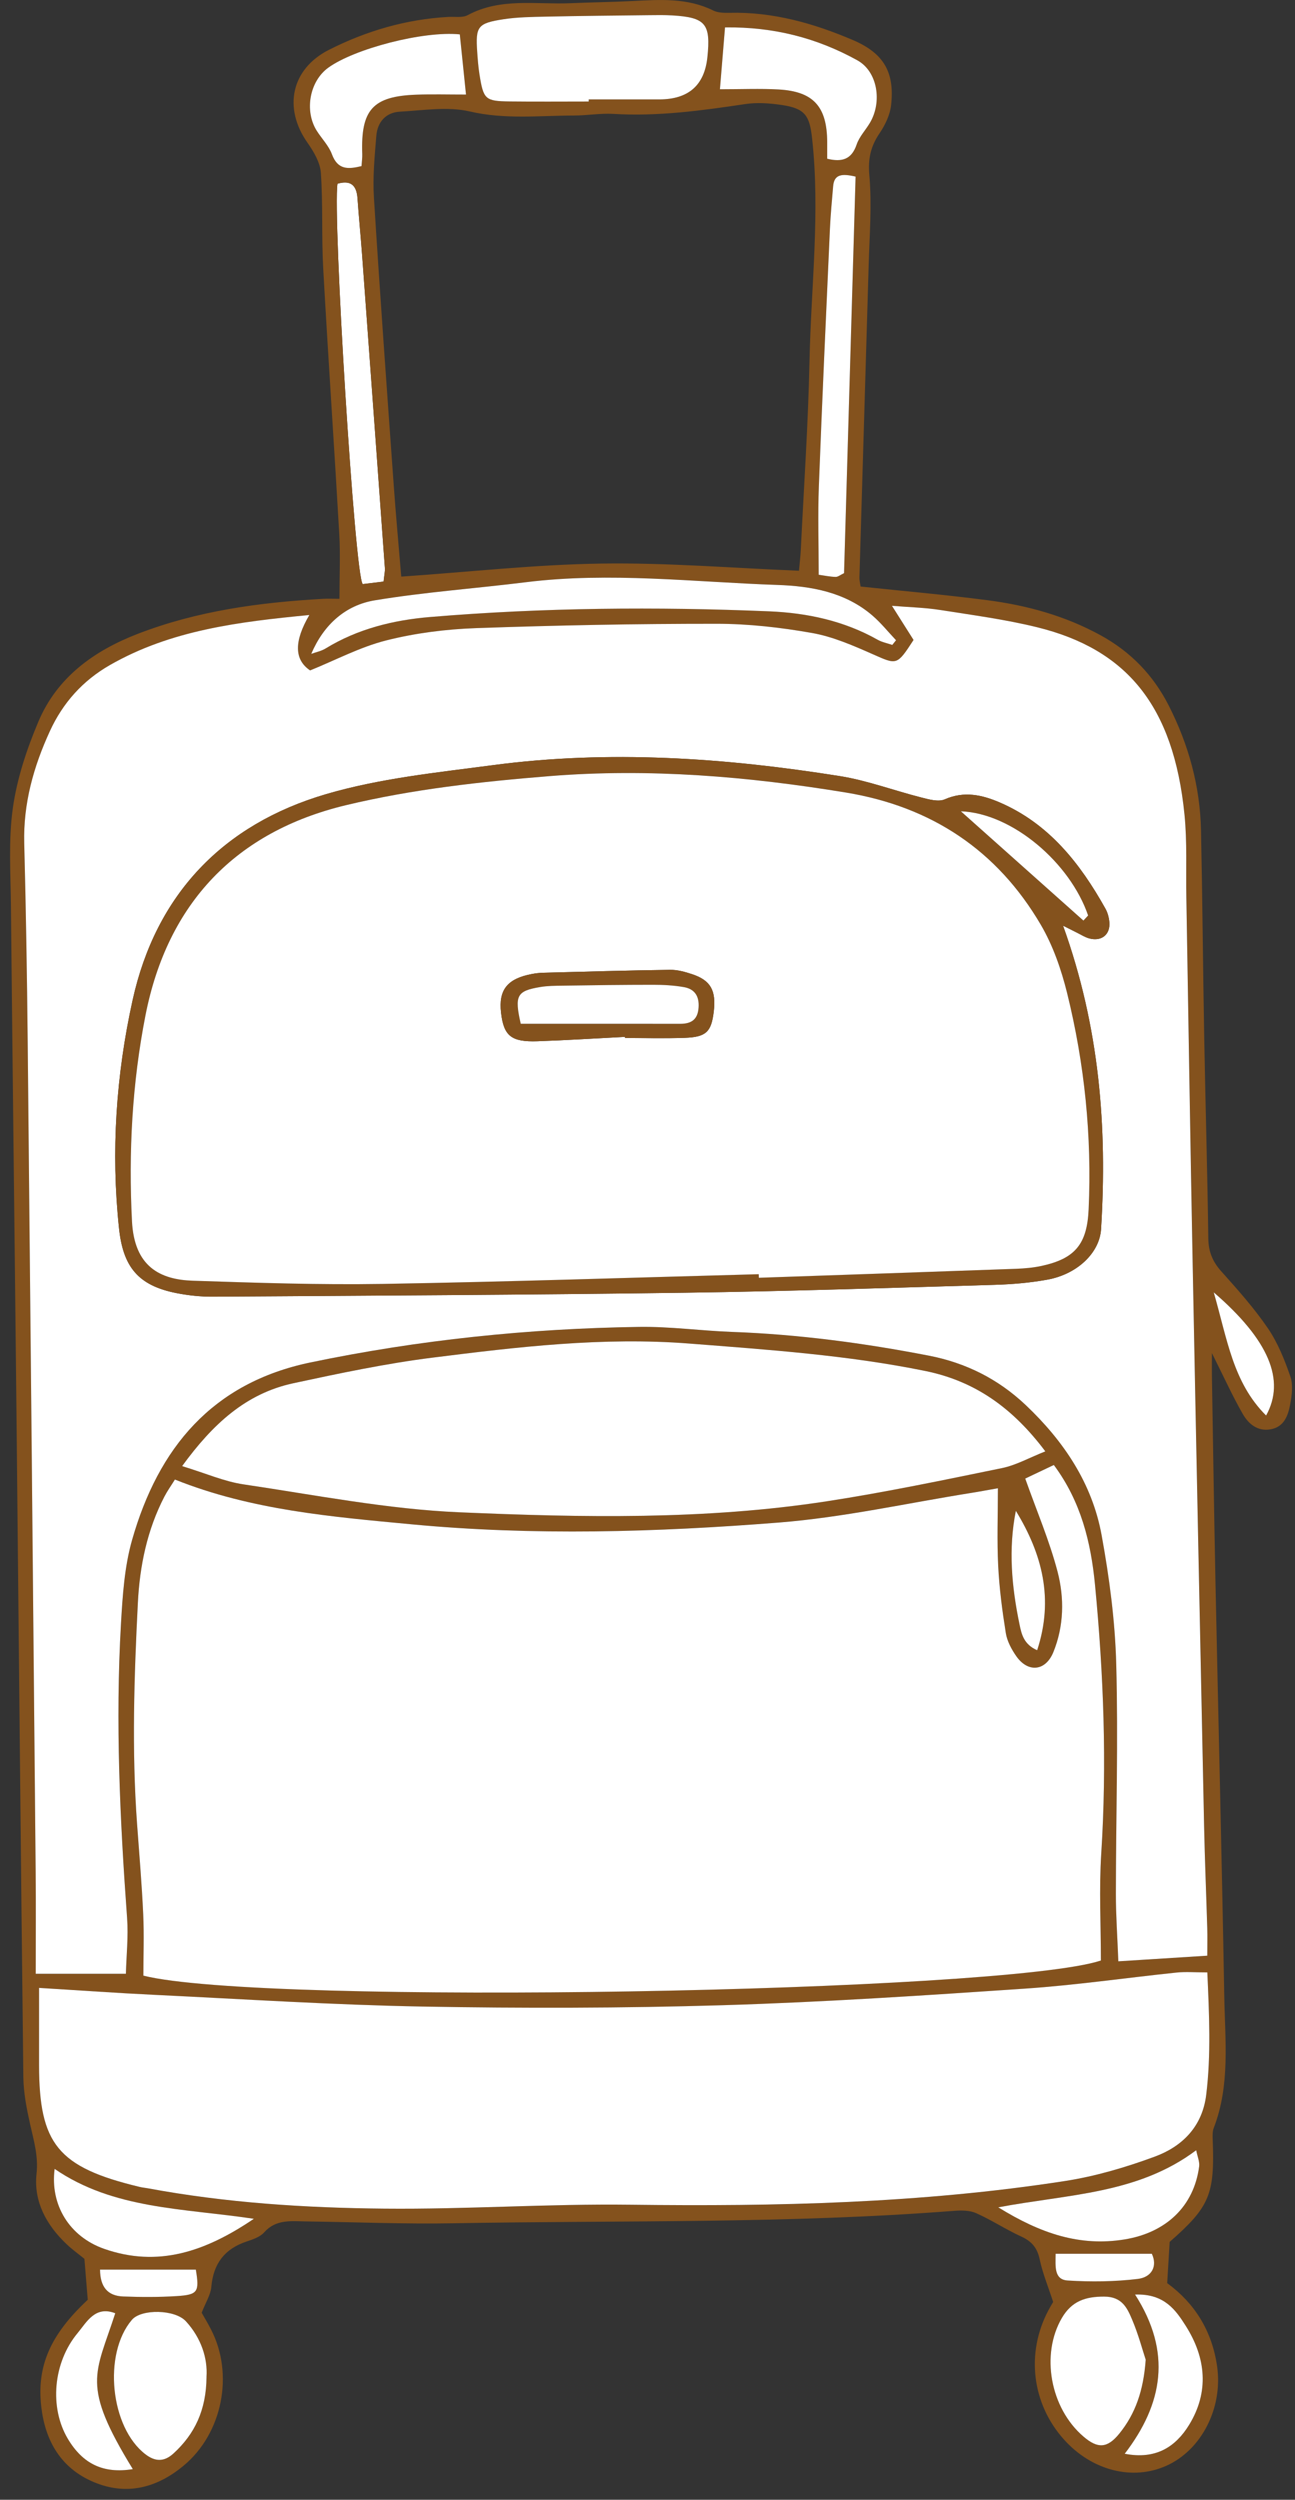 <svg width="85" height="164" viewBox="0 0 85 164" fill="none" xmlns="http://www.w3.org/2000/svg">
<rect x="0" y="0" width="85" height="164" fill="#333333" stroke="none"/>
<g clip-path="url(#clip0_1239_5180)">
<path d="M25.177 38.155C24.602 38.224 24.182 38.276 23.811 38.321C23.291 37.889 21.828 14.114 22.152 12.054C22.988 11.812 23.402 12.124 23.464 13.004C23.551 14.238 23.675 15.471 23.765 16.705C24.268 23.556 24.767 30.409 25.262 37.261C25.279 37.499 25.218 37.741 25.177 38.157V38.155Z" fill="white"/>
<path d="M22.281 39.28C22.281 37.744 22.346 36.393 22.27 35.05C21.936 29.237 21.538 23.429 21.215 17.616C21.1 15.528 21.204 13.428 21.061 11.343C21.015 10.662 20.593 9.948 20.182 9.364C18.585 7.095 19.102 4.527 21.597 3.266C24.044 2.028 26.657 1.263 29.42 1.11C29.851 1.086 30.352 1.179 30.7 0.993C32.858 -0.167 35.185 0.308 37.452 0.21C38.812 0.151 40.172 0.136 41.531 0.067C43.33 -0.024 45.121 -0.151 46.815 0.69C47.122 0.842 47.528 0.849 47.886 0.841C50.734 0.77 53.409 1.529 55.983 2.628C58.02 3.498 58.728 4.752 58.49 6.894C58.42 7.53 58.105 8.193 57.739 8.732C57.154 9.594 56.965 10.399 57.061 11.491C57.234 13.453 57.072 15.447 57.016 17.427C56.82 24.241 56.608 31.054 56.411 37.866C56.404 38.099 56.47 38.335 56.489 38.481C59.338 38.783 62.093 39.022 64.832 39.38C67.425 39.718 69.927 40.408 72.244 41.68C74.206 42.756 75.692 44.286 76.706 46.276C78.02 48.853 78.77 51.586 78.831 54.478C78.927 59.002 78.959 63.526 79.041 68.052C79.121 72.451 79.251 76.85 79.31 81.249C79.322 82.116 79.585 82.764 80.158 83.404C81.231 84.603 82.314 85.815 83.219 87.141C83.869 88.092 84.317 89.209 84.695 90.307C84.883 90.853 84.796 91.538 84.684 92.132C84.548 92.862 84.293 93.613 83.4 93.772C82.539 93.926 81.942 93.412 81.568 92.759C80.899 91.591 80.341 90.358 79.546 88.773C79.546 89.501 79.541 89.875 79.546 90.249C79.623 94.836 79.689 99.422 79.784 104.008C79.972 112.992 80.201 121.976 80.357 130.96C80.406 133.855 80.756 136.79 79.668 139.603C79.583 139.823 79.586 140.088 79.596 140.329C79.74 143.975 79.408 144.773 76.773 147.084C76.722 147.944 76.671 148.798 76.611 149.788C78.412 151.101 79.561 152.93 79.89 155.267C80.268 157.963 78.88 160.723 76.568 161.765C74.339 162.77 71.669 162.089 69.837 160.051C67.733 157.709 67.326 154.386 68.805 151.59C68.948 151.319 69.107 151.057 69.126 151.024C68.779 149.958 68.426 149.111 68.242 148.228C68.085 147.477 67.722 147.048 67.037 146.734C66.027 146.272 65.09 145.652 64.078 145.2C63.659 145.012 63.12 145.007 62.645 145.044C51.698 145.898 40.724 145.662 29.761 145.861C26.543 145.919 23.32 145.784 20.1 145.74C19.118 145.728 18.122 145.577 17.338 146.459C17.07 146.761 16.6 146.92 16.194 147.055C14.744 147.536 14.002 148.509 13.871 150.038C13.826 150.552 13.505 151.041 13.237 151.731C13.367 151.962 13.617 152.376 13.84 152.807C15.373 155.748 14.611 159.642 12.045 161.77C10.297 163.219 8.308 163.747 6.153 162.84C4.009 161.938 2.971 160.152 2.711 157.913C2.396 155.215 3.317 153.161 5.76 150.881C5.691 150.041 5.622 149.191 5.541 148.193C5.219 147.931 4.771 147.61 4.373 147.234C3.051 145.983 2.201 144.442 2.398 142.619C2.525 141.454 2.22 140.452 1.981 139.382C1.754 138.364 1.546 137.316 1.533 136.281C1.363 121.778 1.233 107.273 1.082 92.769C0.967 81.674 0.829 70.578 0.719 59.484C0.699 57.322 0.546 55.13 0.845 53.005C1.116 51.074 1.756 49.15 2.52 47.343C3.746 44.438 6.161 42.699 9.028 41.59C12.94 40.075 17.045 39.521 21.204 39.287C21.506 39.269 21.807 39.285 22.287 39.285L22.281 39.28ZM59.965 41.988C58.869 43.679 58.871 43.623 57.301 42.93C56.01 42.358 54.675 41.774 53.3 41.53C51.236 41.164 49.121 40.927 47.029 40.927C41.764 40.925 36.496 41.026 31.235 41.212C29.266 41.283 27.268 41.535 25.36 42.017C23.649 42.447 22.045 43.304 20.357 43.987C19.313 43.288 19.296 42.075 20.307 40.351C15.687 40.802 11.236 41.333 7.212 43.638C5.434 44.655 4.128 46.114 3.276 47.971C2.205 50.304 1.523 52.718 1.592 55.326C1.705 59.664 1.777 64.002 1.82 68.341C2.005 86.503 2.175 104.667 2.343 122.829C2.364 124.99 2.347 127.15 2.347 129.496H8.268C8.3 128.283 8.434 127.057 8.346 125.848C7.876 119.414 7.573 112.977 7.943 106.532C8.049 104.685 8.173 102.786 8.677 101.023C10.394 95.007 13.918 90.732 20.376 89.389C27.494 87.908 34.688 87.163 41.947 87.055C43.985 87.025 46.026 87.312 48.067 87.386C52.411 87.543 56.701 88.116 60.965 88.941C63.401 89.413 65.52 90.472 67.33 92.186C69.827 94.549 71.69 97.319 72.309 100.713C72.82 103.505 73.195 106.352 73.271 109.185C73.404 114.2 73.25 119.222 73.246 124.242C73.246 125.646 73.346 127.052 73.409 128.677C75.454 128.547 77.272 128.434 79.246 128.308C79.246 127.597 79.259 127.052 79.245 126.508C79.179 124.279 79.084 122.049 79.038 119.819C78.781 107.549 78.526 95.28 78.288 83.011C78.133 74.955 78.009 66.898 77.871 58.842C77.841 57.044 77.929 55.234 77.751 53.451C77.033 46.263 73.927 42.596 68.078 41.155C65.982 40.638 63.826 40.354 61.688 40.019C60.715 39.866 59.72 39.845 58.55 39.749C59.155 40.705 59.577 41.373 59.968 41.991L59.965 41.988ZM65.499 97.635C64.838 97.752 64.301 97.855 63.762 97.94C59.545 98.61 55.35 99.551 51.108 99.886C43.081 100.52 35.021 100.759 26.982 99.999C21.754 99.504 16.498 99.071 11.482 97.063C11.235 97.461 10.986 97.808 10.792 98.182C9.657 100.368 9.171 102.732 9.049 105.158C8.805 109.984 8.646 114.815 8.996 119.645C9.139 121.621 9.307 123.596 9.4 125.574C9.463 126.925 9.412 128.279 9.412 129.61C17.284 131.595 65.944 130.712 72.26 128.618C72.26 126.289 72.135 123.934 72.284 121.595C72.659 115.704 72.438 109.833 71.873 103.971C71.605 101.189 70.955 98.506 69.171 96.108C68.428 96.462 67.776 96.77 67.293 96.999C68.049 99.13 68.88 101.071 69.412 103.091C69.87 104.834 69.838 106.675 69.137 108.392C68.627 109.642 67.475 109.75 66.706 108.652C66.393 108.204 66.106 107.671 66.021 107.143C65.787 105.681 65.594 104.205 65.519 102.727C65.435 101.071 65.499 99.408 65.499 97.631V97.635ZM2.566 130.419C2.566 132.303 2.565 133.896 2.566 135.49C2.574 140.65 3.781 142.189 9.16 143.478C9.339 143.521 9.527 143.537 9.71 143.571C14.84 144.525 20.034 144.853 25.232 144.904C30.613 144.957 35.999 144.578 41.38 144.647C50.928 144.771 60.45 144.556 69.901 143.092C71.902 142.783 73.89 142.197 75.793 141.494C77.611 140.823 78.92 139.52 79.176 137.435C79.498 134.79 79.368 132.155 79.248 129.406C78.449 129.406 77.837 129.353 77.237 129.416C73.916 129.759 70.605 130.244 67.277 130.47C60.669 130.918 54.057 131.359 47.438 131.558C40.88 131.756 34.309 131.765 27.748 131.646C21.87 131.541 15.999 131.16 10.126 130.878C7.659 130.759 5.195 130.582 2.568 130.422L2.566 130.419ZM26.339 37.83C30.857 37.518 35.167 37.037 39.482 36.974C43.784 36.911 48.094 37.269 52.443 37.444C52.497 36.83 52.544 36.467 52.561 36.104C52.762 31.96 53.048 27.818 53.134 23.673C53.235 18.804 53.843 13.94 53.301 9.058C53.139 7.596 52.85 7.114 51.313 6.888C50.528 6.772 49.7 6.71 48.92 6.827C46.05 7.257 43.184 7.648 40.267 7.472C39.408 7.421 38.539 7.578 37.674 7.579C35.398 7.583 33.142 7.847 30.846 7.315C29.391 6.976 27.781 7.242 26.246 7.327C25.323 7.377 24.774 8.01 24.701 8.908C24.591 10.253 24.458 11.614 24.543 12.956C24.936 19.258 25.395 25.557 25.845 31.858C25.981 33.763 26.157 35.666 26.337 37.831L26.339 37.83ZM68.614 95.219C66.485 92.383 64.02 90.615 60.743 89.946C55.626 88.901 50.44 88.551 45.252 88.145C39.585 87.701 33.985 88.365 28.394 89.068C25.329 89.453 22.29 90.095 19.266 90.745C16.14 91.417 13.966 93.427 11.955 96.184C13.515 96.659 14.725 97.195 15.986 97.383C20.7 98.081 25.416 99.012 30.159 99.214C38.2 99.559 46.278 99.724 54.28 98.49C58.131 97.896 61.952 97.097 65.769 96.314C66.701 96.123 67.571 95.629 68.614 95.218V95.219ZM38.646 6.66C38.646 6.613 38.646 6.568 38.646 6.522C40.19 6.522 41.733 6.522 43.279 6.522C45.19 6.52 46.242 5.599 46.435 3.758C46.666 1.561 46.318 1.141 44.129 1.011C43.636 0.982 43.141 0.988 42.648 0.995C40.376 1.022 38.104 1.043 35.832 1.091C34.907 1.11 33.975 1.12 33.065 1.261C31.348 1.524 31.212 1.735 31.328 3.415C31.361 3.908 31.4 4.402 31.477 4.888C31.738 6.527 31.849 6.636 33.465 6.655C35.193 6.676 36.921 6.66 38.649 6.66H38.646ZM20.431 42.896C20.745 42.781 21.09 42.715 21.371 42.543C23.483 41.249 25.824 40.678 28.244 40.476C35.649 39.858 43.069 39.797 50.488 40.105C52.977 40.209 55.397 40.723 57.608 41.97C57.898 42.134 58.247 42.198 58.568 42.309C58.649 42.206 58.733 42.105 58.815 42.002C58.3 41.458 57.828 40.864 57.261 40.378C55.474 38.842 53.245 38.449 51.029 38.373C45.533 38.186 40.039 37.51 34.53 38.194C31.223 38.603 27.889 38.841 24.604 39.383C22.695 39.699 21.257 40.957 20.431 42.894V42.896ZM75.201 154.813C74.987 154.166 74.718 153.15 74.314 152.192C73.985 151.414 73.646 150.677 72.478 150.674C71.231 150.669 70.345 150.974 69.7 152.073C68.301 154.458 68.924 157.985 71.125 159.865C72.053 160.656 72.686 160.633 73.474 159.656C74.513 158.367 75.053 156.865 75.201 154.814V154.813ZM13.556 155.944C13.637 154.729 13.216 153.4 12.207 152.295C11.486 151.507 9.28 151.471 8.659 152.198C6.75 154.439 7.244 159.268 9.558 161.025C10.19 161.505 10.78 161.521 11.387 160.967C12.783 159.69 13.539 158.128 13.558 155.946L13.556 155.944ZM30.18 2.253C27.783 2.014 23.261 3.197 21.546 4.44C20.326 5.325 19.967 7.262 20.788 8.573C21.114 9.093 21.576 9.555 21.785 10.115C22.17 11.157 22.854 11.107 23.73 10.897C23.749 10.589 23.786 10.35 23.778 10.112C23.674 7.193 24.466 6.31 27.343 6.209C28.373 6.172 29.407 6.202 30.588 6.202C30.439 4.765 30.315 3.553 30.18 2.251V2.253ZM47.255 5.856C48.665 5.856 49.888 5.8 51.106 5.869C53.394 5.997 54.283 6.99 54.296 9.313C54.298 9.671 54.296 10.027 54.296 10.414C55.281 10.651 55.897 10.454 56.23 9.481C56.404 8.971 56.812 8.542 57.096 8.066C57.916 6.697 57.611 4.696 56.276 3.957C53.648 2.503 50.808 1.752 47.589 1.797C47.475 3.173 47.372 4.432 47.255 5.856ZM56.159 11.585C55.251 11.373 54.75 11.433 54.686 12.222C54.611 13.148 54.517 14.073 54.476 15C54.222 20.632 53.962 26.263 53.749 31.896C53.677 33.797 53.738 35.703 53.738 37.708C54.139 37.764 54.493 37.841 54.85 37.849C55.005 37.852 55.166 37.712 55.402 37.602C55.654 28.945 55.905 20.295 56.159 11.585ZM25.177 38.155C25.219 37.74 25.28 37.497 25.262 37.26C24.768 30.407 24.269 23.556 23.765 16.703C23.674 15.469 23.55 14.236 23.465 13.002C23.404 12.121 22.988 11.81 22.152 12.052C21.828 14.114 23.292 37.887 23.811 38.319C24.182 38.274 24.603 38.224 25.177 38.154V38.155ZM16.663 145.569C11.993 144.871 7.452 144.948 3.587 142.295C3.282 144.662 4.563 146.745 6.839 147.541C10.357 148.769 13.457 147.743 16.663 145.57V145.569ZM65.523 144.814C68.32 146.544 70.883 147.39 73.792 146.923C76.53 146.483 78.365 144.752 78.709 142.131C78.749 141.825 78.598 141.492 78.514 141.069C74.668 143.948 70.159 143.941 65.522 144.814H65.523ZM73.824 160.982C75.864 161.381 77.167 160.531 78.054 159.082C79.378 156.917 79.156 154.683 77.834 152.598C77.181 151.569 76.436 150.467 74.503 150.537C76.934 154.326 76.332 157.709 73.824 160.982ZM7.566 151.762C6.243 151.251 5.695 152.34 5.105 153.047C3.473 155.005 3.244 157.958 4.445 159.987C5.439 161.664 6.796 162.299 8.719 161.99C5.302 156.424 6.265 155.793 7.566 151.76V151.762ZM66.679 99.121C66.177 101.623 66.406 104.099 66.918 106.564C67.053 107.209 67.195 107.883 68.076 108.265C69.18 104.903 68.41 101.95 66.679 99.121ZM79.667 84.786C80.559 87.869 80.925 90.698 83.104 92.867C84.392 90.548 83.28 87.904 79.667 84.786ZM69.286 147.862C69.281 148.68 69.169 149.558 70.081 149.615C71.607 149.711 73.162 149.693 74.678 149.51C75.6 149.399 75.986 148.676 75.602 147.86H69.285L69.286 147.862ZM6.567 148.902C6.576 150.033 7.061 150.624 8.088 150.662C9.256 150.706 10.431 150.711 11.597 150.637C13.003 150.547 13.091 150.364 12.855 148.9H6.567V148.902Z" fill="#84521D"/>
<path d="M59.965 41.988C59.573 41.37 59.151 40.703 58.546 39.746C59.715 39.842 60.709 39.862 61.685 40.016C63.822 40.351 65.977 40.637 68.075 41.152C73.923 42.593 77.03 46.262 77.747 53.448C77.925 55.231 77.837 57.042 77.868 58.839C78.005 66.895 78.129 74.952 78.285 83.008C78.522 95.278 78.777 107.547 79.034 119.816C79.081 122.047 79.175 124.276 79.241 126.505C79.257 127.049 79.243 127.595 79.243 128.306C77.269 128.431 75.451 128.545 73.405 128.675C73.343 127.049 73.241 125.643 73.243 124.239C73.248 119.22 73.4 114.197 73.267 109.182C73.192 106.349 72.816 103.501 72.306 100.71C71.685 97.316 69.822 94.546 67.327 92.183C65.517 90.471 63.397 89.41 60.961 88.938C56.699 88.113 52.409 87.54 48.063 87.383C46.022 87.309 43.981 87.022 41.943 87.053C34.686 87.16 27.492 87.903 20.373 89.386C13.916 90.731 10.392 95.005 8.673 101.02C8.169 102.783 8.047 104.682 7.94 106.529C7.569 112.976 7.873 119.413 8.343 125.845C8.431 127.054 8.296 128.28 8.264 129.493H2.345C2.345 127.147 2.362 124.987 2.341 122.827C2.173 104.664 2.003 86.501 1.818 68.338C1.775 64 1.703 59.661 1.591 55.323C1.523 52.715 2.203 50.3 3.274 47.968C4.126 46.111 5.432 44.652 7.21 43.635C11.234 41.33 15.685 40.797 20.305 40.348C19.293 42.073 19.31 43.285 20.355 43.984C22.043 43.301 23.648 42.444 25.358 42.014C27.264 41.534 29.264 41.28 31.233 41.21C36.494 41.024 41.762 40.922 47.027 40.924C49.119 40.924 51.234 41.162 53.298 41.528C54.673 41.771 56.008 42.356 57.3 42.927C58.87 43.62 58.867 43.675 59.963 41.985L59.965 41.988ZM69.777 60.731C70.244 60.966 70.456 61.076 70.671 61.181C70.948 61.315 71.216 61.494 71.51 61.571C72.311 61.778 72.885 61.307 72.815 60.502C72.789 60.2 72.704 59.877 72.556 59.614C70.895 56.642 68.846 54.034 65.61 52.643C64.464 52.15 63.283 51.884 62.014 52.442C61.598 52.625 60.979 52.449 60.481 52.323C58.686 51.871 56.929 51.205 55.111 50.916C47.561 49.714 39.968 49.191 32.353 50.2C28.676 50.686 24.931 51.065 21.396 52.103C14.644 54.087 10.238 58.671 8.704 65.613C7.619 70.524 7.276 75.531 7.81 80.577C8.076 83.098 9.047 84.339 11.589 84.838C12.373 84.992 13.185 85.077 13.985 85.071C24.326 85.002 34.668 84.953 45.008 84.811C51.756 84.718 58.501 84.491 65.247 84.295C66.42 84.262 67.603 84.162 68.755 83.952C70.7 83.597 72.174 82.203 72.271 80.635C72.681 73.965 72.176 67.401 69.775 60.733L69.777 60.731Z" fill="white"/>
<path d="M20.43 42.897C21.256 40.96 22.694 39.7 24.603 39.385C27.888 38.843 31.222 38.607 34.529 38.196C40.038 37.514 45.532 38.188 51.028 38.376C53.244 38.451 55.473 38.846 57.26 40.38C57.825 40.867 58.299 41.459 58.814 42.004C58.732 42.107 58.648 42.208 58.567 42.311C58.246 42.2 57.898 42.136 57.607 41.972C55.396 40.725 52.976 40.21 50.487 40.107C43.068 39.799 35.648 39.86 28.243 40.478C25.823 40.68 23.482 41.252 21.37 42.545C21.089 42.717 20.744 42.783 20.43 42.898V42.897Z" fill="white"/>
<path d="M65.499 97.635C65.499 99.412 65.435 101.075 65.518 102.731C65.592 104.209 65.786 105.685 66.02 107.147C66.106 107.675 66.393 108.208 66.706 108.656C67.474 109.754 68.626 109.644 69.137 108.396C69.838 106.679 69.868 104.838 69.411 103.095C68.88 101.075 68.049 99.134 67.293 97.003C67.778 96.773 68.427 96.465 69.17 96.112C70.955 98.51 71.605 101.193 71.873 103.975C72.437 109.837 72.659 115.708 72.283 121.599C72.134 123.937 72.259 126.293 72.259 128.622C65.944 130.716 17.285 131.599 9.411 129.614C9.411 128.283 9.463 126.927 9.4 125.578C9.309 123.599 9.14 121.625 8.996 119.649C8.644 114.819 8.805 109.988 9.049 105.162C9.171 102.736 9.657 100.372 10.791 98.186C10.985 97.812 11.234 97.467 11.481 97.067C16.499 99.075 21.756 99.508 26.982 100.002C35.021 100.763 43.081 100.524 51.107 99.89C55.35 99.555 59.546 98.614 63.761 97.943C64.302 97.858 64.838 97.754 65.499 97.638V97.635Z" fill="white"/>
<path d="M2.566 130.419C5.193 130.579 7.657 130.756 10.123 130.874C15.996 131.157 21.869 131.537 27.745 131.643C34.307 131.762 40.876 131.752 47.436 131.555C54.055 131.356 60.667 130.915 67.275 130.467C70.603 130.242 73.913 129.757 77.235 129.412C77.835 129.35 78.447 129.403 79.246 129.403C79.366 132.15 79.496 134.787 79.173 137.432C78.918 139.517 77.609 140.821 75.791 141.491C73.886 142.194 71.9 142.779 69.899 143.089C60.449 144.553 50.926 144.766 41.378 144.644C35.998 144.575 30.611 144.954 25.229 144.901C20.034 144.851 14.838 144.522 9.708 143.567C9.525 143.534 9.339 143.518 9.158 143.474C3.779 142.185 2.572 140.646 2.564 135.487C2.563 133.893 2.564 132.298 2.564 130.415L2.566 130.419Z" fill="white"/>
<path d="M68.613 95.219C67.57 95.63 66.7 96.124 65.768 96.316C61.949 97.099 58.13 97.898 54.279 98.492C46.277 99.724 38.199 99.561 30.159 99.216C25.415 99.012 20.699 98.082 15.985 97.384C14.724 97.198 13.514 96.662 11.954 96.186C13.965 93.427 16.139 91.418 19.265 90.747C22.289 90.097 25.329 89.455 28.393 89.07C33.984 88.367 39.586 87.702 45.252 88.147C50.439 88.553 55.625 88.903 60.742 89.947C64.021 90.617 66.484 92.385 68.613 95.221V95.219Z" fill="white"/>
<path d="M38.646 6.66C36.917 6.66 35.189 6.676 33.461 6.655C31.845 6.636 31.735 6.527 31.473 4.888C31.396 4.402 31.357 3.908 31.324 3.415C31.208 1.735 31.343 1.524 33.062 1.261C33.971 1.122 34.904 1.112 35.828 1.091C38.1 1.043 40.372 1.022 42.644 0.995C43.139 0.988 43.633 0.982 44.125 1.011C46.314 1.141 46.662 1.561 46.431 3.758C46.239 5.597 45.187 6.519 43.275 6.522C41.731 6.523 40.188 6.522 38.642 6.522C38.642 6.568 38.642 6.613 38.642 6.66H38.646Z" fill="white"/>
<path d="M75.201 154.812C75.054 156.863 74.514 158.366 73.474 159.654C72.684 160.633 72.052 160.656 71.125 159.863C68.923 157.984 68.301 154.458 69.7 152.071C70.345 150.972 71.231 150.669 72.477 150.672C73.646 150.675 73.984 151.412 74.313 152.19C74.718 153.148 74.987 154.164 75.201 154.811V154.812Z" fill="white"/>
<path d="M13.556 155.944C13.536 158.127 12.781 159.688 11.384 160.966C10.778 161.521 10.188 161.505 9.555 161.024C7.241 159.266 6.747 154.437 8.657 152.197C9.276 151.47 11.484 151.505 12.204 152.293C13.215 153.399 13.636 154.729 13.554 155.943L13.556 155.944Z" fill="white"/>
<path d="M30.18 2.253C30.315 3.555 30.44 4.766 30.587 6.204C29.407 6.204 28.373 6.174 27.343 6.211C24.466 6.312 23.673 7.194 23.777 10.114C23.785 10.351 23.75 10.59 23.729 10.898C22.852 11.109 22.17 11.157 21.785 10.117C21.578 9.557 21.115 9.095 20.788 8.575C19.965 7.263 20.324 5.326 21.546 4.442C23.261 3.198 27.783 2.016 30.18 2.255V2.253Z" fill="white"/>
<path d="M47.254 5.856C47.371 4.433 47.475 3.173 47.588 1.798C50.806 1.754 53.647 2.504 56.275 3.958C57.61 4.696 57.915 6.696 57.095 8.066C56.809 8.543 56.402 8.97 56.228 9.482C55.896 10.454 55.28 10.652 54.295 10.414C54.295 10.027 54.297 9.671 54.295 9.313C54.282 6.993 53.393 5.998 51.105 5.869C49.889 5.802 48.664 5.856 47.254 5.856Z" fill="white"/>
<path d="M56.158 11.586C55.905 20.295 55.653 28.947 55.401 37.602C55.165 37.713 55.006 37.852 54.849 37.849C54.493 37.841 54.138 37.764 53.737 37.708C53.737 35.703 53.676 33.797 53.748 31.897C53.962 26.264 54.221 20.632 54.475 15.001C54.517 14.073 54.608 13.147 54.685 12.223C54.749 11.433 55.25 11.374 56.158 11.586Z" fill="white"/>
<path d="M16.662 145.568C13.456 147.741 10.356 148.769 6.838 147.539C4.562 146.743 3.279 144.662 3.586 142.293C7.451 144.946 11.992 144.869 16.662 145.567V145.568Z" fill="white"/>
<path d="M65.522 144.815C70.16 143.942 74.669 143.948 78.515 141.069C78.597 141.493 78.749 141.824 78.709 142.132C78.366 144.754 76.53 146.484 73.793 146.924C70.883 147.391 68.321 146.545 65.524 144.815H65.522Z" fill="white"/>
<path d="M73.823 160.982C76.331 157.708 76.933 154.326 74.502 150.537C76.436 150.468 77.18 151.569 77.833 152.598C79.155 154.683 79.378 156.917 78.053 159.082C77.167 160.529 75.863 161.381 73.823 160.982Z" fill="white"/>
<path d="M7.566 151.762C6.263 155.795 5.302 156.426 8.718 161.991C6.796 162.301 5.438 161.664 4.445 159.989C3.243 157.958 3.471 155.007 5.105 153.049C5.695 152.341 6.242 151.253 7.566 151.764V151.762Z" fill="white"/>
<path d="M66.678 99.121C68.409 101.95 69.181 104.903 68.076 108.266C67.195 107.882 67.05 107.21 66.917 106.564C66.405 104.101 66.176 101.625 66.678 99.121Z" fill="white"/>
<path d="M79.666 84.786C83.28 87.904 84.392 90.546 83.103 92.867C80.926 90.7 80.558 87.869 79.666 84.786Z" fill="white"/>
<path d="M69.285 147.862H75.603C75.986 148.676 75.6 149.401 74.679 149.512C73.162 149.695 71.607 149.711 70.081 149.616C69.17 149.559 69.282 148.682 69.287 147.864L69.285 147.862Z" fill="white"/>
<path d="M6.566 148.902H12.855C13.092 150.364 13.002 150.549 11.597 150.639C10.43 150.713 9.256 150.708 8.088 150.664C7.061 150.626 6.576 150.035 6.566 148.904V148.902Z" fill="white"/>
<path d="M69.777 60.731C72.177 67.397 72.683 73.961 72.272 80.633C72.176 82.201 70.701 83.595 68.756 83.95C67.604 84.16 66.422 84.26 65.249 84.293C58.503 84.489 51.757 84.716 45.01 84.809C34.669 84.951 24.328 85 13.986 85.069C13.187 85.073 12.375 84.988 11.59 84.836C9.047 84.338 8.078 83.096 7.811 80.575C7.277 75.529 7.62 70.522 8.705 65.611C10.239 58.669 14.646 54.085 21.398 52.102C24.933 51.063 28.678 50.684 32.354 50.198C39.969 49.19 47.563 49.714 55.112 50.914C56.93 51.203 58.687 51.869 60.483 52.322C60.98 52.447 61.6 52.623 62.015 52.44C63.285 51.883 64.464 52.148 65.611 52.641C68.846 54.032 70.895 56.64 72.558 59.612C72.705 59.876 72.79 60.198 72.816 60.5C72.885 61.306 72.312 61.774 71.511 61.569C71.218 61.493 70.95 61.315 70.672 61.179C70.457 61.074 70.247 60.965 69.778 60.729L69.777 60.731ZM49.801 83.595C49.804 83.672 49.806 83.751 49.809 83.828C55.441 83.634 61.075 83.441 66.707 83.237C67.261 83.218 67.823 83.167 68.363 83.05C70.597 82.567 71.354 81.591 71.455 79.333C71.67 74.531 71.189 69.795 70.04 65.143C69.658 63.599 69.114 62.032 68.315 60.668C65.451 55.78 61.133 52.92 55.539 51.997C49.1 50.935 42.611 50.391 36.107 50.914C31.613 51.275 27.075 51.774 22.704 52.824C15.502 54.554 10.995 59.237 9.548 66.619C8.675 71.078 8.431 75.578 8.663 80.123C8.816 83.101 10.507 83.948 12.656 84.021C16.805 84.159 20.96 84.3 25.108 84.231C33.339 84.094 41.569 83.815 49.801 83.594V83.595ZM71.112 60.395C71.215 60.285 71.319 60.174 71.422 60.063C70.242 56.613 66.454 53.358 63.07 53.227C65.91 55.759 68.511 58.078 71.112 60.397V60.395Z" fill="#84521D"/>
<path d="M49.801 83.596C41.569 83.816 33.341 84.095 25.107 84.233C20.958 84.302 16.803 84.159 12.655 84.023C10.507 83.952 8.816 83.103 8.663 80.125C8.431 75.58 8.674 71.08 9.547 66.621C10.995 59.237 15.5 54.554 22.704 52.826C27.075 51.776 31.612 51.277 36.107 50.916C42.61 50.395 49.099 50.939 55.539 51.999C61.133 52.922 65.452 55.782 68.315 60.671C69.114 62.035 69.658 63.601 70.04 65.145C71.19 69.797 71.672 74.533 71.455 79.335C71.354 81.595 70.595 82.57 68.363 83.052C67.822 83.169 67.26 83.219 66.707 83.24C61.075 83.444 55.441 83.635 49.809 83.83C49.806 83.753 49.804 83.675 49.801 83.598V83.596ZM41.023 68.026C41.023 68.05 41.027 68.075 41.027 68.1C42.328 68.1 43.631 68.135 44.931 68.09C46.351 68.042 46.693 67.7 46.85 66.363C47.012 64.981 46.649 64.32 45.434 63.916C44.969 63.76 44.467 63.62 43.986 63.627C41.206 63.664 38.429 63.745 35.651 63.819C35.404 63.826 35.155 63.855 34.911 63.901C33.296 64.208 32.715 64.941 32.888 66.442C33.063 67.958 33.552 68.372 35.276 68.313C37.193 68.247 39.108 68.124 41.025 68.026H41.023Z" fill="white"/>
<path d="M71.112 60.396C68.511 58.077 65.909 55.758 63.069 53.226C66.454 53.357 70.242 56.612 71.421 60.062C71.319 60.173 71.214 60.284 71.112 60.395V60.396Z" fill="white"/>
<path d="M41.024 68.025C39.108 68.123 37.192 68.247 35.275 68.312C33.551 68.37 33.062 67.958 32.887 66.441C32.714 64.941 33.296 64.207 34.91 63.901C35.153 63.854 35.403 63.825 35.65 63.819C38.428 63.747 41.205 63.665 43.984 63.626C44.467 63.62 44.968 63.761 45.433 63.915C46.646 64.32 47.011 64.981 46.849 66.362C46.691 67.699 46.351 68.041 44.929 68.089C43.63 68.134 42.327 68.099 41.025 68.099C41.025 68.075 41.022 68.049 41.022 68.025H41.024ZM34.18 67.166C37.747 67.166 41.199 67.163 44.65 67.168C45.38 67.168 45.801 66.895 45.855 66.101C45.908 65.348 45.591 64.884 44.891 64.761C44.227 64.644 43.54 64.608 42.864 64.608C40.887 64.608 38.912 64.637 36.937 64.666C36.443 64.673 35.942 64.676 35.457 64.756C33.92 65.014 33.76 65.314 34.182 67.166H34.18Z" fill="#84521D"/>
<path d="M34.18 67.166C33.76 65.314 33.918 65.014 35.456 64.756C35.94 64.674 36.441 64.673 36.935 64.666C38.91 64.637 40.887 64.608 42.862 64.608C43.54 64.608 44.225 64.644 44.889 64.761C45.589 64.884 45.906 65.348 45.853 66.101C45.799 66.895 45.377 67.168 44.648 67.168C41.197 67.163 37.747 67.166 34.178 67.166H34.18Z" fill="white"/>
</g>
<defs>
<clipPath id="clip0_1239_5180">
<rect width="84.146" height="163.283" fill="white" transform="translate(0.656)"/>
</clipPath>
</defs>
</svg>
